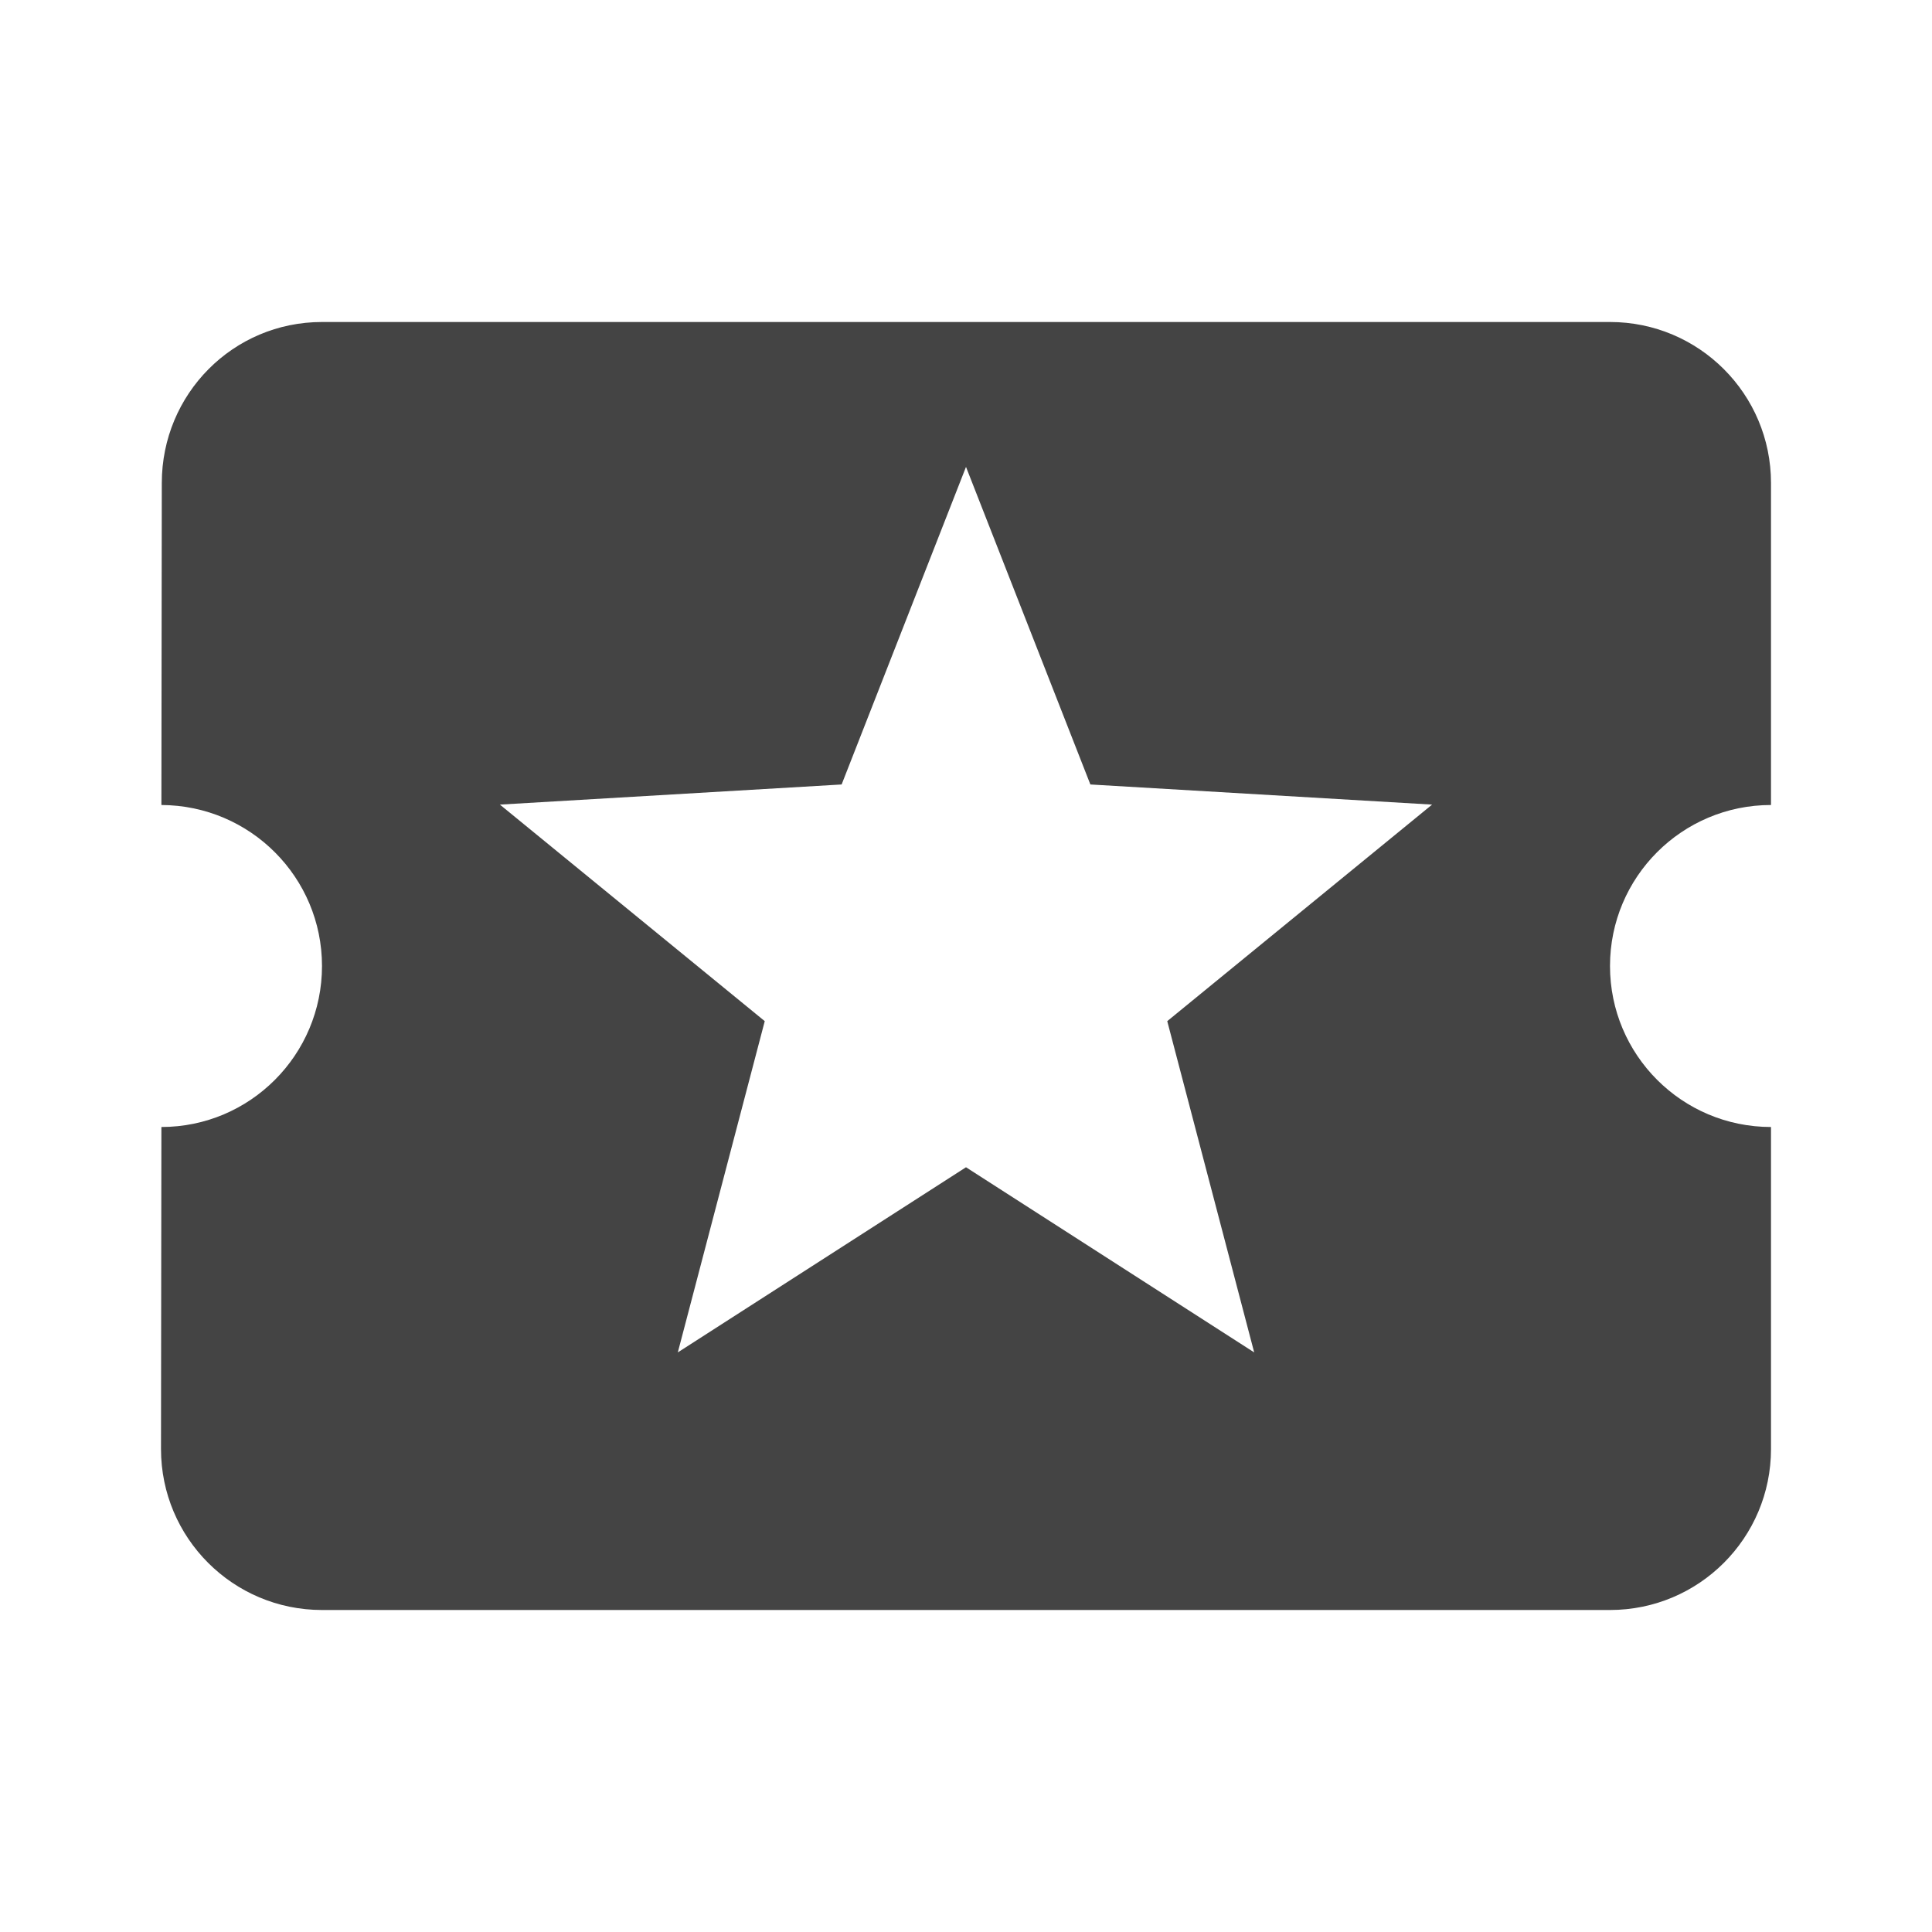 <?xml version="1.0" encoding="utf-8"?>
<!-- Generated by IcoMoon.io -->
<!DOCTYPE svg PUBLIC "-//W3C//DTD SVG 1.1//EN" "http://www.w3.org/Graphics/SVG/1.1/DTD/svg11.dtd">
<svg version="1.1" xmlns="http://www.w3.org/2000/svg" xmlns:xlink="http://www.w3.org/1999/xlink" width="24" height="24" viewBox="0 0 24 24">
<path d="M20 12c0-1.105 0.895-2 2-2v-4c0-1.105-0.895-2-2-2h-16c-1.105 0-1.99 0.895-1.99 2l-0.005 4c1.105 0.005 1.995 0.9 1.995 2 0 1.105-0.895 2-1.995 2l-0.005 4c0 1.105 0.895 2 2 2h16c1.105 0 2-0.895 2-2v-4c-1.105 0-2-0.895-2-2zM15.58 16.8l-3.58-2.3-3.58 2.3 1.080-4.115-3.29-2.69 4.245-0.25 1.545-3.945 1.545 3.945 4.245 0.25-3.29 2.69 1.080 4.115z" fill="#444444"></path>
</svg>

